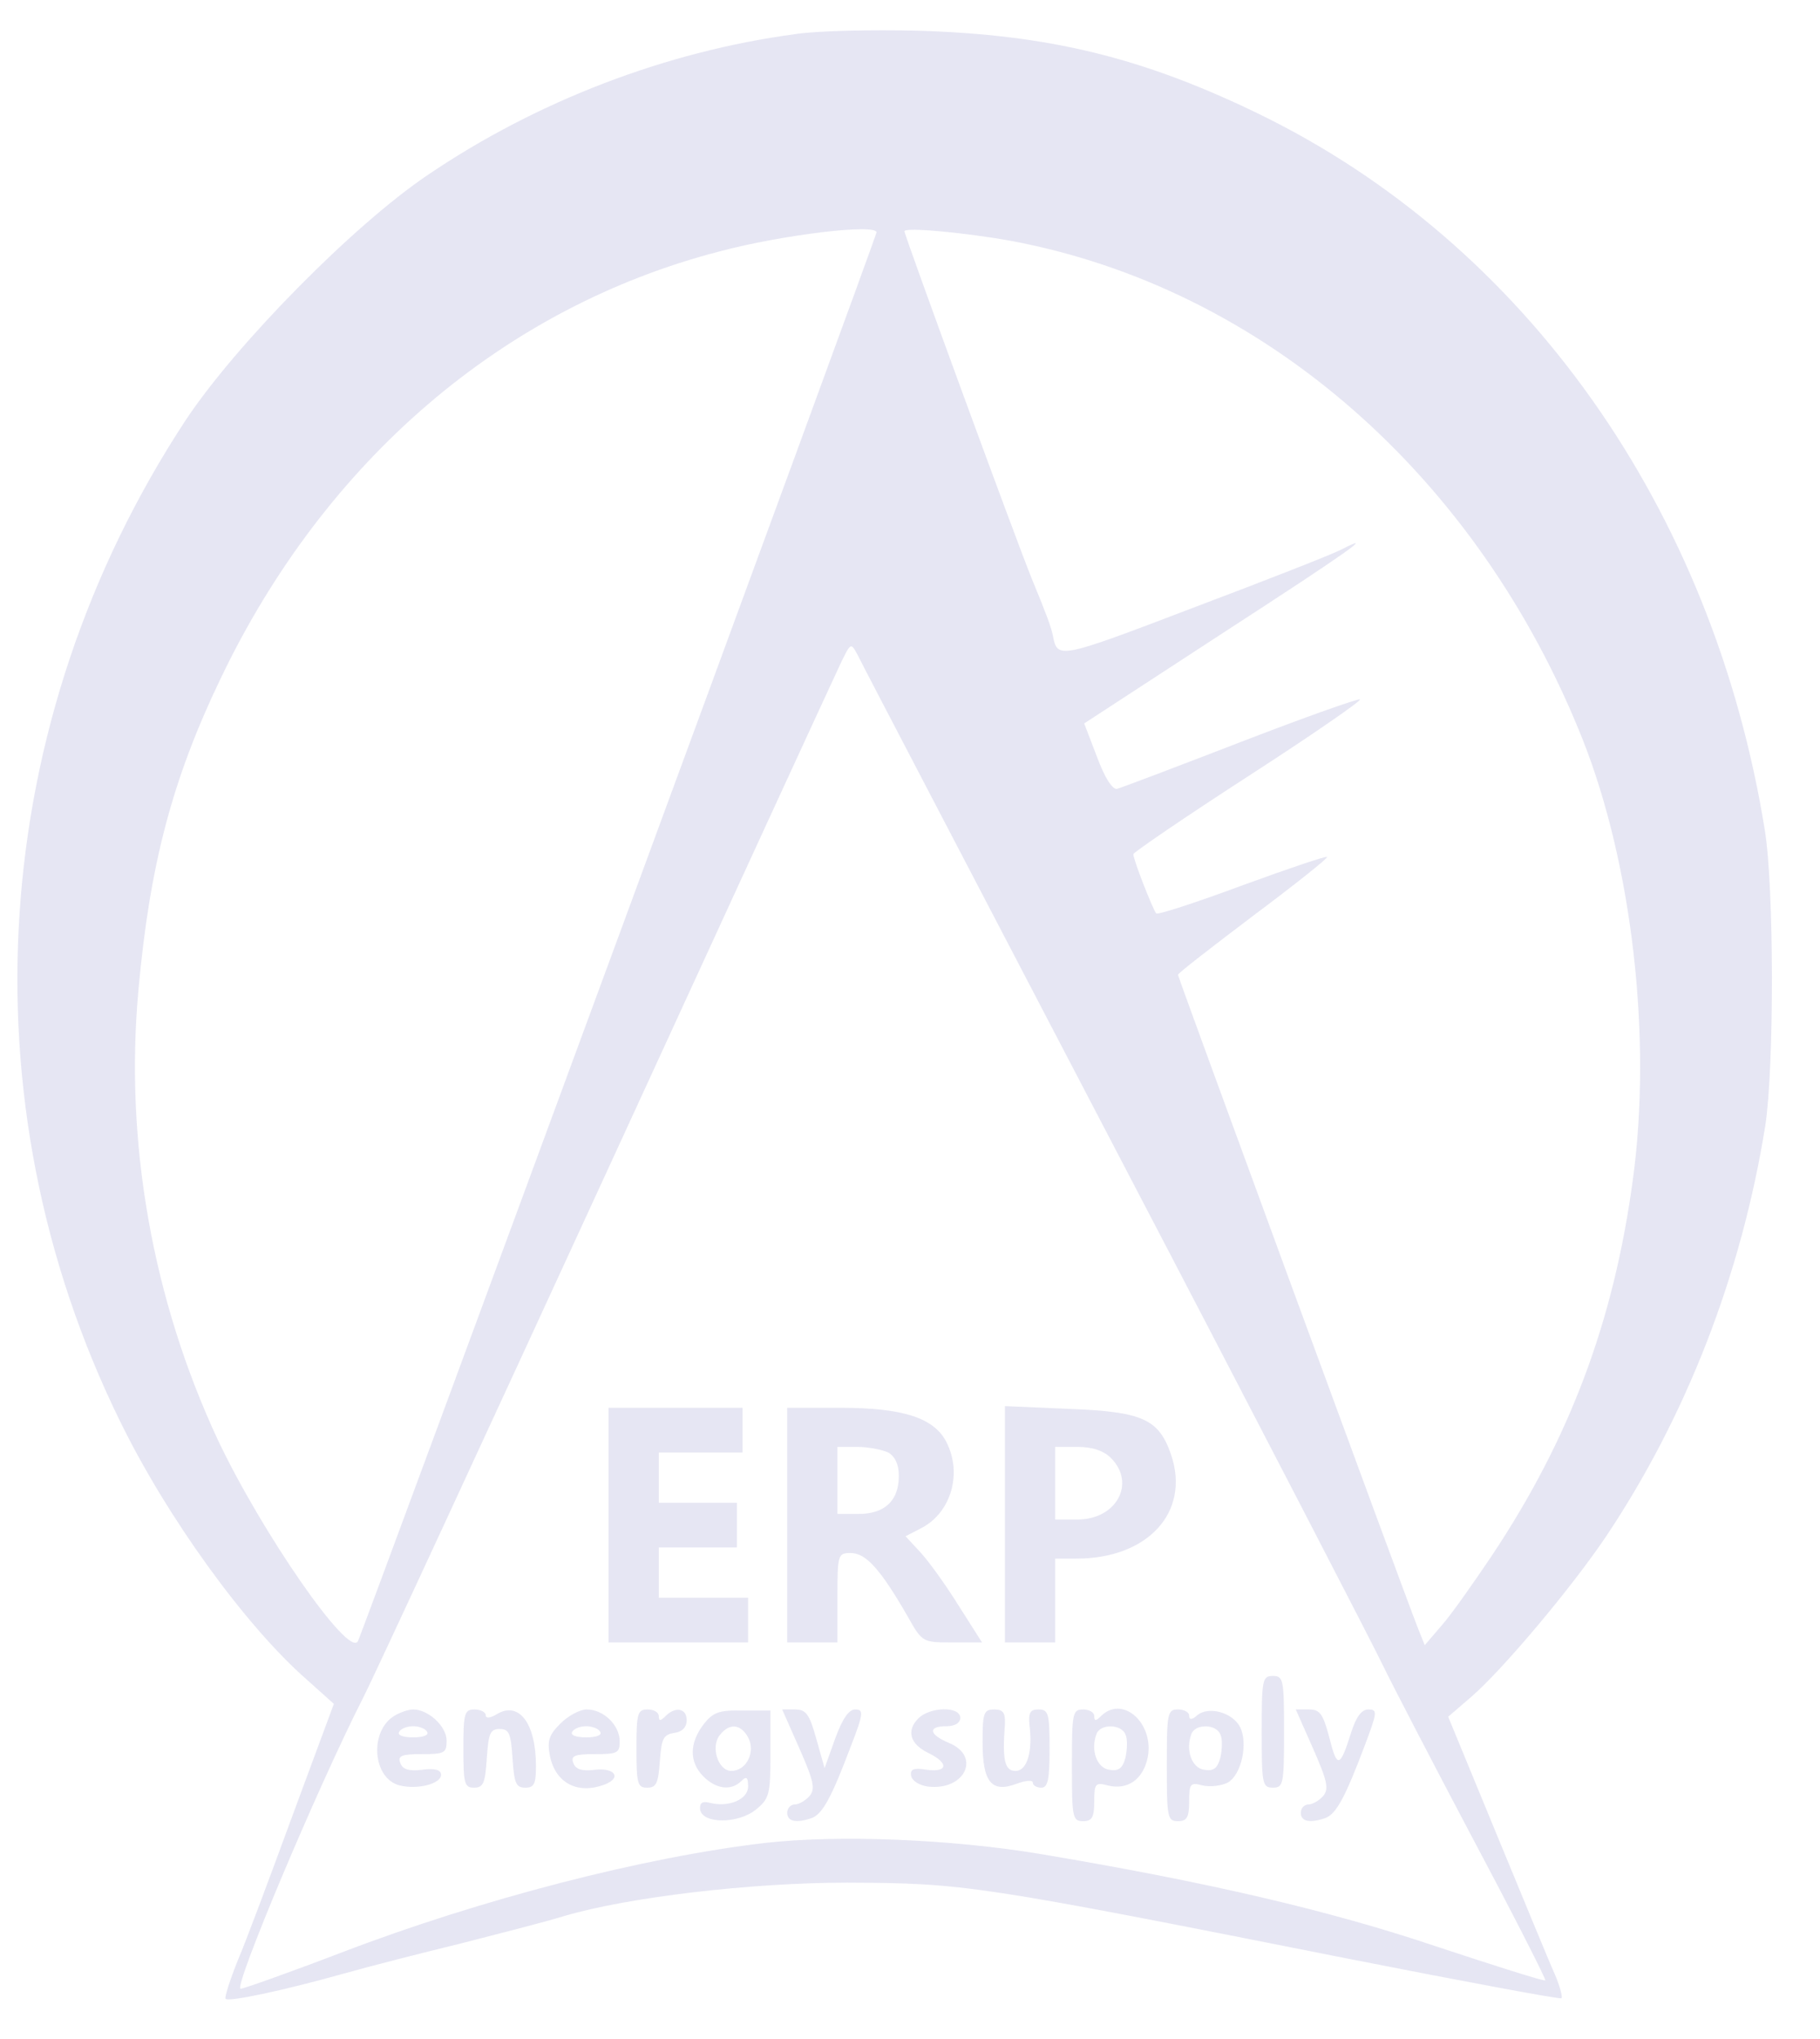 <?xml version="1.0" standalone="no"?>
<!DOCTYPE svg PUBLIC "-//W3C//DTD SVG 20010904//EN"
 "http://www.w3.org/TR/2001/REC-SVG-20010904/DTD/svg10.dtd">
<svg version="1.0" xmlns="http://www.w3.org/2000/svg"
 width="326pt" height="365pt" viewBox="0 0 326 365"
 preserveAspectRatio="xMidYMid meet">

<g transform="translate(0,365) scale(0.1,-0.1)"
fill="rgba(0, 0, 139, 0.1)" stroke="none">
<path d="M1425 3589 c-232 -31 -464 -120 -660 -253 -133 -90 -343 -303 -433
-439 -354 -539 -399 -1217 -117 -1791 84 -172 225 -367 335 -463 l48 -43 -73
-197 c-40 -109 -84 -227 -99 -262 -14 -35 -24 -66 -22 -69 6 -6 108 16 211 45
50 14 144 38 210 54 66 17 149 38 185 49 114 34 336 60 508 60 210 -1 231 -4
896 -136 208 -41 380 -73 383 -71 2 3 -3 22 -12 43 -10 22 -56 134 -104 250
l-87 211 43 37 c57 50 178 194 240 286 143 214 242 467 285 735 16 104 16 427
-1 530 -93 575 -429 1049 -906 1281 -210 102 -378 142 -610 149 -82 2 -181 0
-220 -6z m145 -355 c0 -8 -920 -2505 -929 -2522 -17 -30 -173 196 -251 361
-117 251 -167 533 -142 805 20 222 60 376 147 557 187 391 507 665 894 765
113 30 281 50 281 34z m240 -15 c452 -84 837 -420 1025 -893 89 -225 124 -535
90 -786 -34 -254 -113 -465 -253 -675 -33 -49 -73 -106 -90 -125 l-30 -35 -12
30 c-28 71 -430 1166 -430 1170 0 3 61 50 135 106 75 56 134 103 132 105 -2 2
-70 -21 -152 -51 -81 -30 -151 -53 -154 -50 -6 7 -41 96 -41 106 0 3 92 66
205 139 113 73 203 135 201 138 -3 2 -99 -32 -213 -76 -114 -44 -214 -82 -222
-84 -8 -2 -22 19 -36 57 l-23 60 244 159 c230 149 282 186 216 152 -15 -8
-135 -55 -265 -104 -241 -92 -243 -92 -251 -50 -3 15 -11 37 -37 100 -28 68
-229 617 -229 624 0 8 113 -3 190 -17z m192 -1634 c250 -478 464 -892 477
-920 13 -27 84 -164 158 -304 74 -139 133 -255 131 -256 -2 -2 -90 26 -196 61
-190 64 -409 115 -707 165 -161 27 -364 35 -495 20 -215 -25 -507 -100 -758
-196 -94 -36 -176 -65 -181 -65 -14 0 138 361 219 520 21 41 218 467 438 945
220 479 408 887 418 908 18 37 18 37 30 15 6 -13 216 -414 466 -893z"/>
<path d="M1090 920 l0 -210 125 0 125 0 0 40 0 40 -80 0 -80 0 0 45 0 45 70 0
70 0 0 40 0 40 -70 0 -70 0 0 45 0 45 75 0 75 0 0 40 0 40 -120 0 -120 0 0
-210z"/>
<path d="M1410 920 l0 -210 45 0 45 0 0 80 c0 78 1 80 24 80 27 0 53 -29 101
-112 27 -48 27 -48 81 -48 l53 0 -42 66 c-23 37 -54 80 -69 96 l-26 28 29 15
c53 28 73 98 44 154 -22 43 -78 61 -190 61 l-95 0 0 -210z m181 130 c12 -7 19
-21 19 -42 0 -44 -25 -68 -72 -68 l-38 0 0 60 0 60 36 0 c19 0 44 -5 55 -10z"/>
<path d="M1800 921 l0 -211 45 0 45 0 0 75 0 75 38 0 c128 0 204 83 170 185
-22 65 -51 78 -183 83 l-115 5 0 -212z m190 119 c45 -45 10 -110 -60 -110
l-40 0 0 65 0 65 40 0 c27 0 47 -7 60 -20z"/>
<path d="M2260 550 c0 -93 1 -100 20 -100 19 0 20 7 20 100 0 93 -1 100 -20
100 -19 0 -20 -7 -20 -100z"/>
<path d="M707 579 c-46 -27 -40 -113 9 -125 32 -8 74 3 74 19 0 9 -11 12 -34
9 -24 -3 -35 1 -39 12 -5 13 2 16 38 16 41 0 45 2 45 24 0 26 -33 56 -60 56
-8 0 -23 -5 -33 -11z m58 -29 c4 -6 -7 -10 -25 -10 -18 0 -29 4 -25 10 3 6 15
10 25 10 10 0 22 -4 25 -10z"/>
<path d="M830 520 c0 -63 2 -70 19 -70 17 0 20 8 23 53 3 44 6 52 23 52 17 0
20 -8 23 -52 3 -45 6 -53 23 -53 16 0 19 7 19 39 0 77 -31 117 -71 92 -12 -7
-19 -7 -19 -1 0 5 -9 10 -20 10 -18 0 -20 -7 -20 -70z"/>
<path d="M1004 565 c-21 -21 -24 -31 -19 -58 10 -49 50 -70 99 -51 30 12 17
30 -18 26 -24 -3 -35 1 -39 12 -5 13 2 16 38 16 41 0 45 2 45 23 0 29 -29 57
-59 57 -12 0 -33 -11 -47 -25z m71 -15 c4 -6 -7 -10 -25 -10 -18 0 -29 4 -25
10 3 6 15 10 25 10 10 0 22 -4 25 -10z"/>
<path d="M1140 520 c0 -63 2 -70 19 -70 17 0 20 8 23 48 3 40 6 47 26 50 14 2
22 10 22 23 0 21 -20 25 -38 7 -9 -9 -12 -9 -12 0 0 7 -9 12 -20 12 -18 0 -20
-7 -20 -70z"/>
<path d="M1260 563 c-25 -33 -26 -67 0 -93 23 -23 50 -26 68 -8 9 9 12 7 12
-10 0 -23 -35 -38 -69 -29 -13 3 -18 0 -17 -12 4 -26 67 -26 99 -1 25 20 27
27 27 100 l0 78 -50 0 c-42 1 -53 -3 -70 -25z m80 -23 c14 -26 -3 -60 -30 -60
-24 0 -38 44 -20 65 17 21 37 19 50 -5z"/>
<path d="M1432 520 c25 -57 29 -72 18 -85 -7 -8 -19 -15 -26 -15 -8 0 -14 -7
-14 -15 0 -16 17 -19 45 -9 19 8 35 38 69 128 23 59 23 66 8 66 -12 0 -23 -17
-36 -52 l-19 -53 -15 53 c-12 43 -18 52 -38 52 l-23 0 31 -70z"/>
<path d="M1645 574 c-22 -22 -15 -46 18 -62 37 -18 35 -35 -3 -30 -24 4 -30 1
-28 -11 2 -9 15 -17 30 -19 66 -8 96 54 38 78 -36 15 -39 30 -5 30 16 0 25 6
25 15 0 21 -54 20 -75 -1z"/>
<path d="M1760 531 c0 -71 16 -91 61 -74 16 6 29 7 29 2 0 -5 7 -9 15 -9 12 0
15 14 15 70 0 63 -2 70 -20 70 -15 0 -18 -6 -16 -28 6 -47 -4 -82 -25 -82 -19
0 -24 18 -19 83 1 21 -3 27 -19 27 -19 0 -21 -6 -21 -59z"/>
<path d="M1920 490 c0 -93 1 -100 20 -100 16 0 20 7 20 35 0 32 2 35 24 29 36
-9 64 11 72 51 11 62 -46 111 -84 73 -9 -9 -12 -9 -12 0 0 7 -9 12 -20 12 -19
0 -20 -7 -20 -100z m96 55 c4 -8 3 -27 0 -41 -5 -19 -12 -25 -29 -22 -22 3
-34 35 -23 64 7 19 45 18 52 -1z"/>
<path d="M2090 490 c0 -93 1 -100 20 -100 16 0 20 7 20 35 0 32 2 35 24 29 13
-3 33 -1 45 5 25 14 37 71 22 100 -14 26 -56 37 -76 21 -10 -9 -15 -9 -15 -1
0 6 -9 11 -20 11 -19 0 -20 -7 -20 -100z m96 55 c4 -8 3 -27 0 -41 -5 -19 -12
-25 -29 -22 -22 3 -34 35 -23 64 7 19 45 18 52 -1z"/>
<path d="M2352 520 c25 -57 29 -72 18 -85 -7 -8 -19 -15 -26 -15 -8 0 -14 -7
-14 -15 0 -16 17 -19 45 -9 19 8 35 38 69 128 23 61 24 66 7 66 -12 0 -22 -13
-31 -42 -20 -63 -25 -64 -39 -8 -11 42 -17 50 -36 50 l-24 0 31 -70z"/>
</g>
</svg>
